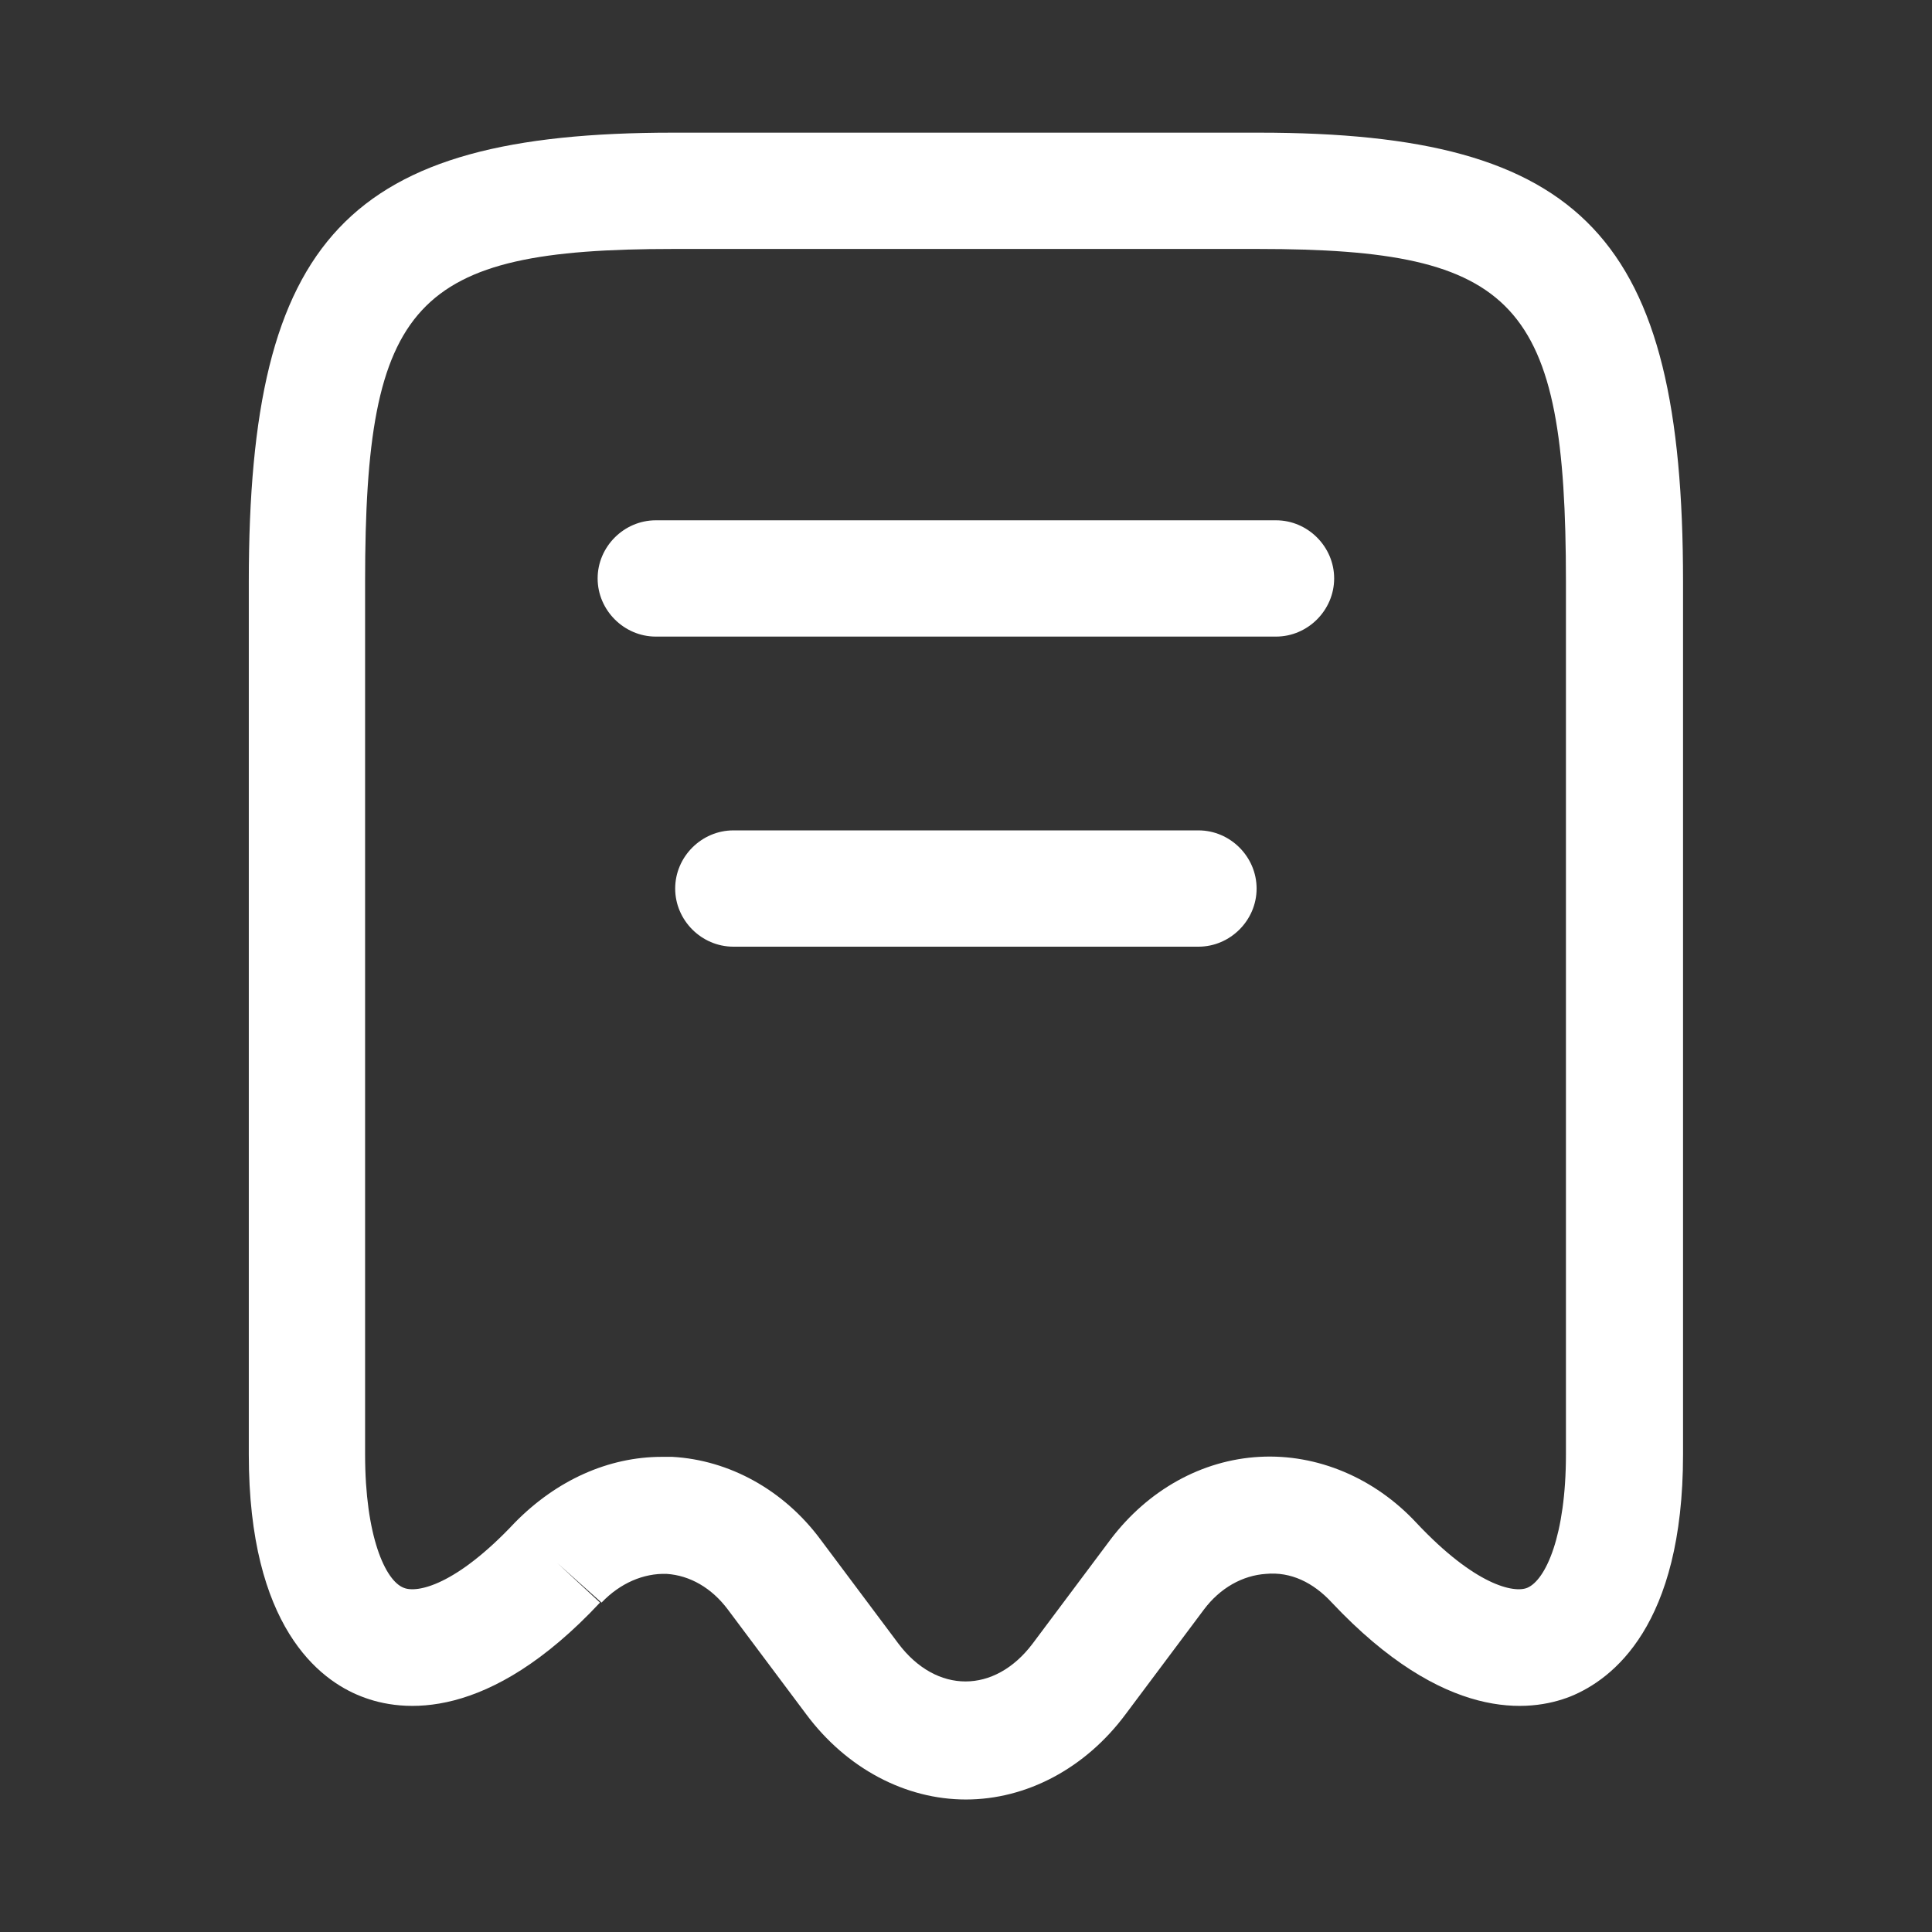 <svg width="36" height="36" viewBox="0 0 36 36" fill="none" xmlns="http://www.w3.org/2000/svg">
<rect x="0" y="0" width="36" height="36" fill="#333333" stroke="none"/>
<path d="M17.998 33.531C16.872 33.531 15.774 32.953 15.022 31.942L13.563 29.992C13.26 29.587 12.855 29.356 12.422 29.327C11.989 29.313 11.555 29.5 11.209 29.862L10.385 29.125L11.18 29.862C9.1 32.086 7.496 31.913 6.731 31.61C5.95 31.306 4.636 30.309 4.636 27.102V10.836C4.636 4.423 6.485 2.472 12.538 2.472H23.459C29.512 2.472 31.361 4.423 31.361 10.836V27.102C31.361 30.295 30.046 31.292 29.266 31.61C28.5 31.913 26.911 32.086 24.817 29.862C24.47 29.486 24.051 29.284 23.589 29.327C23.155 29.356 22.736 29.587 22.433 29.992L20.974 31.942C20.223 32.953 19.125 33.531 17.998 33.531ZM12.335 27.146C12.393 27.146 12.466 27.146 12.523 27.146C13.592 27.204 14.604 27.767 15.282 28.677L16.741 30.627C17.449 31.566 18.533 31.566 19.241 30.627L20.7 28.677C21.393 27.767 22.39 27.204 23.473 27.146C24.542 27.088 25.611 27.536 26.391 28.374C27.489 29.544 28.212 29.688 28.457 29.587C28.804 29.443 29.179 28.605 29.179 27.102V10.836C29.179 5.622 28.269 4.639 23.444 4.639H12.538C7.713 4.639 6.803 5.622 6.803 10.836V27.102C6.803 28.619 7.178 29.457 7.525 29.587C7.771 29.688 8.493 29.544 9.591 28.374C10.371 27.579 11.339 27.146 12.335 27.146Z" fill="white"/>
<path d="M23.777 11.862H12.22C11.628 11.862 11.136 11.371 11.136 10.778C11.136 10.186 11.628 9.695 12.22 9.695H23.777C24.369 9.695 24.86 10.186 24.86 10.778C24.86 11.371 24.369 11.862 23.777 11.862Z" fill="white"/>
<path d="M22.332 17.64H13.665C13.072 17.64 12.581 17.149 12.581 16.557C12.581 15.964 13.072 15.473 13.665 15.473H22.332C22.924 15.473 23.415 15.964 23.415 16.557C23.415 17.149 22.924 17.64 22.332 17.64Z" fill="white"/>
</svg>
